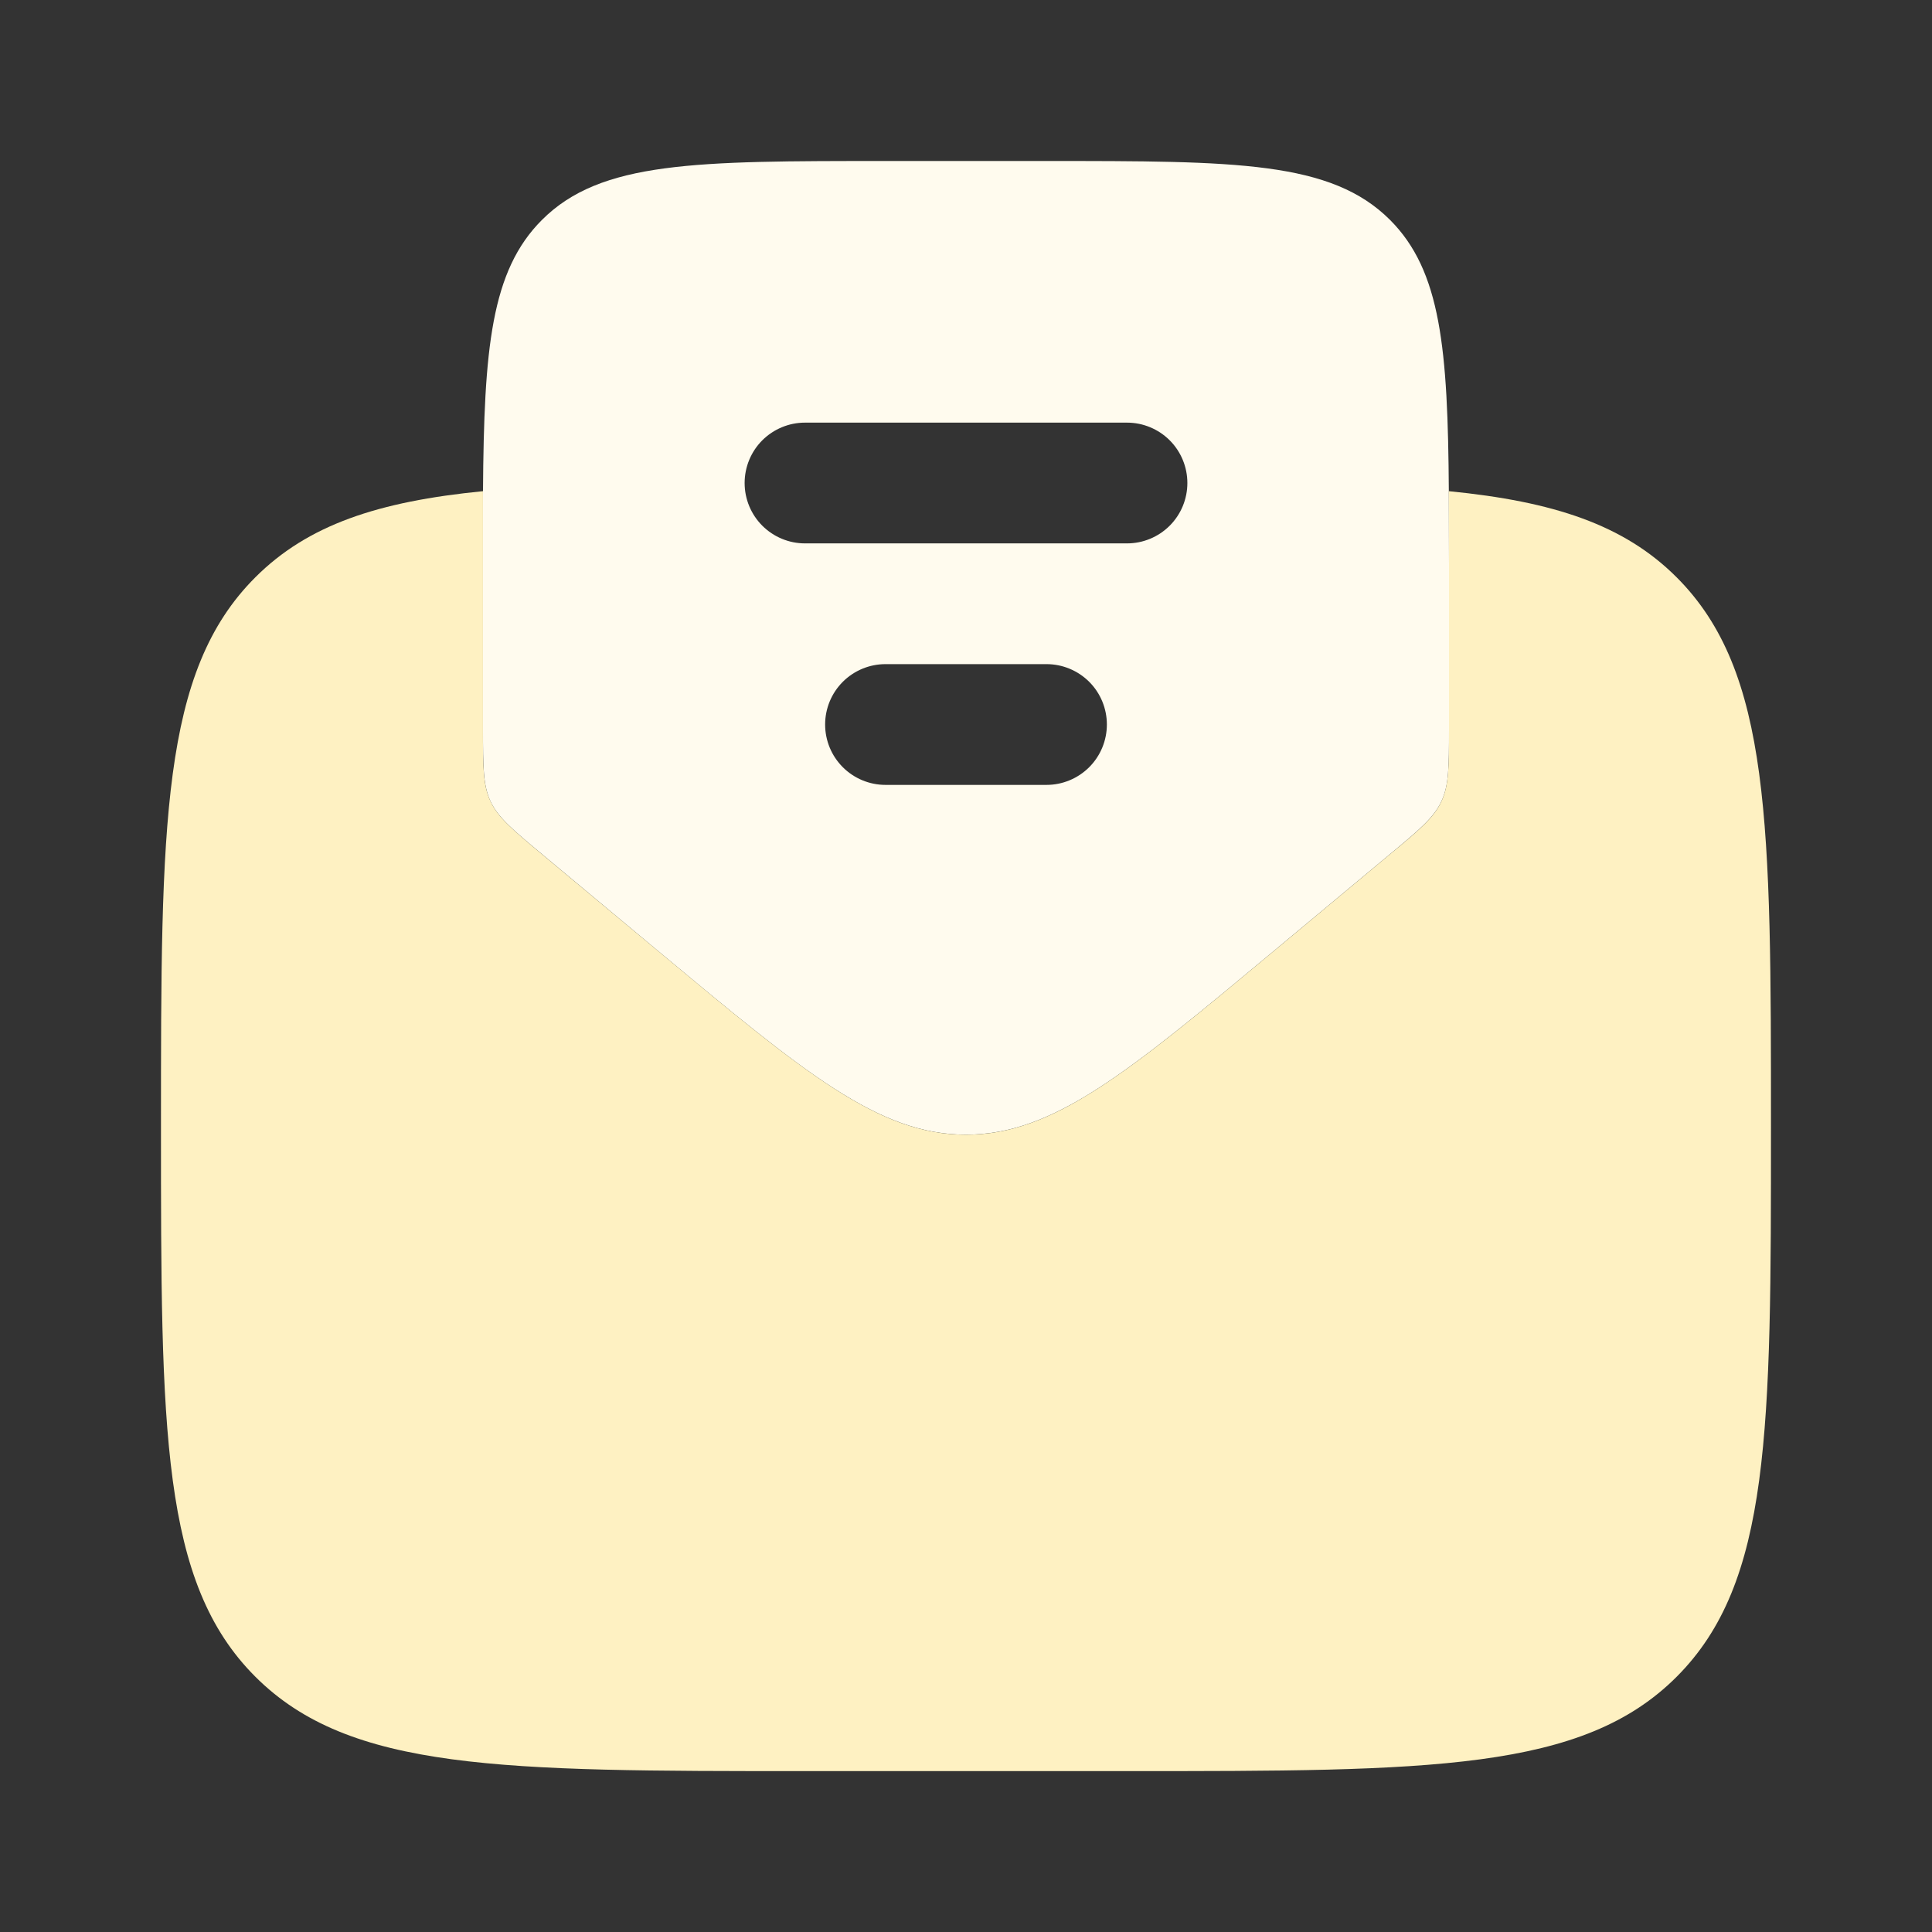 <svg width="81" height="81" viewBox="0 0 81 81" fill="none" xmlns="http://www.w3.org/2000/svg">
<rect x="0" y="0" width="81" height="81" fill="#333333" stroke="none"/>
<path fill-rule="evenodd" clip-rule="evenodd" d="M22.68 35.775L27.537 39.825C33.733 44.989 36.835 47.571 40.497 47.571C44.165 47.571 47.264 44.989 53.463 39.822L58.323 35.772C59.515 34.78 60.112 34.28 60.429 33.602C60.75 32.92 60.75 32.144 60.75 30.588V23.625C60.75 22.545 60.748 21.535 60.743 20.595C60.703 14.617 60.413 11.357 58.279 9.221C55.806 6.75 51.83 6.75 43.875 6.75H37.125C29.17 6.75 25.191 6.75 22.721 9.221C20.584 11.357 20.291 14.617 20.25 20.595V30.588C20.25 32.14 20.25 32.92 20.567 33.602C20.888 34.28 21.489 34.78 22.68 35.775ZM31.219 20.25C31.219 19.579 31.485 18.935 31.96 18.46C32.435 17.986 33.079 17.719 33.75 17.719H47.25C47.921 17.719 48.565 17.986 49.04 18.46C49.515 18.935 49.781 19.579 49.781 20.25C49.781 20.922 49.515 21.565 49.04 22.04C48.565 22.515 47.921 22.782 47.25 22.782H33.75C33.079 22.782 32.435 22.515 31.96 22.04C31.485 21.565 31.219 20.922 31.219 20.25ZM34.594 30.375C34.594 29.704 34.86 29.06 35.335 28.585C35.81 28.111 36.454 27.844 37.125 27.844H43.875C44.546 27.844 45.19 28.111 45.665 28.585C46.14 29.06 46.406 29.704 46.406 30.375C46.406 31.047 46.14 31.69 45.665 32.165C45.19 32.64 44.546 32.907 43.875 32.907H37.125C36.454 32.907 35.81 32.64 35.335 32.165C34.86 31.69 34.594 31.047 34.594 30.375Z" fill="#FFFBEE"/>
<path d="M27.536 39.824L22.676 35.774C21.485 34.778 20.887 34.282 20.567 33.6C20.246 32.919 20.249 32.142 20.249 30.59V20.593C15.862 21.025 12.909 22 10.705 24.204C6.749 28.156 6.749 34.525 6.749 47.255C6.749 59.979 6.749 66.344 10.705 70.297C14.66 74.249 21.022 74.255 33.749 74.255H47.249C59.976 74.255 66.342 74.255 70.294 70.3C74.246 66.344 74.249 59.983 74.249 47.255C74.249 34.528 74.249 28.16 70.294 24.204C68.09 22 65.133 21.025 60.742 20.593C60.747 21.538 60.749 22.55 60.749 23.631V30.593C60.749 32.146 60.749 32.922 60.429 33.604C60.111 34.285 59.517 34.785 58.319 35.777L53.459 39.827C47.263 44.991 44.164 47.573 40.499 47.573C36.834 47.573 33.732 44.987 27.536 39.824Z" fill="#FEF1C2"/>
</svg>
